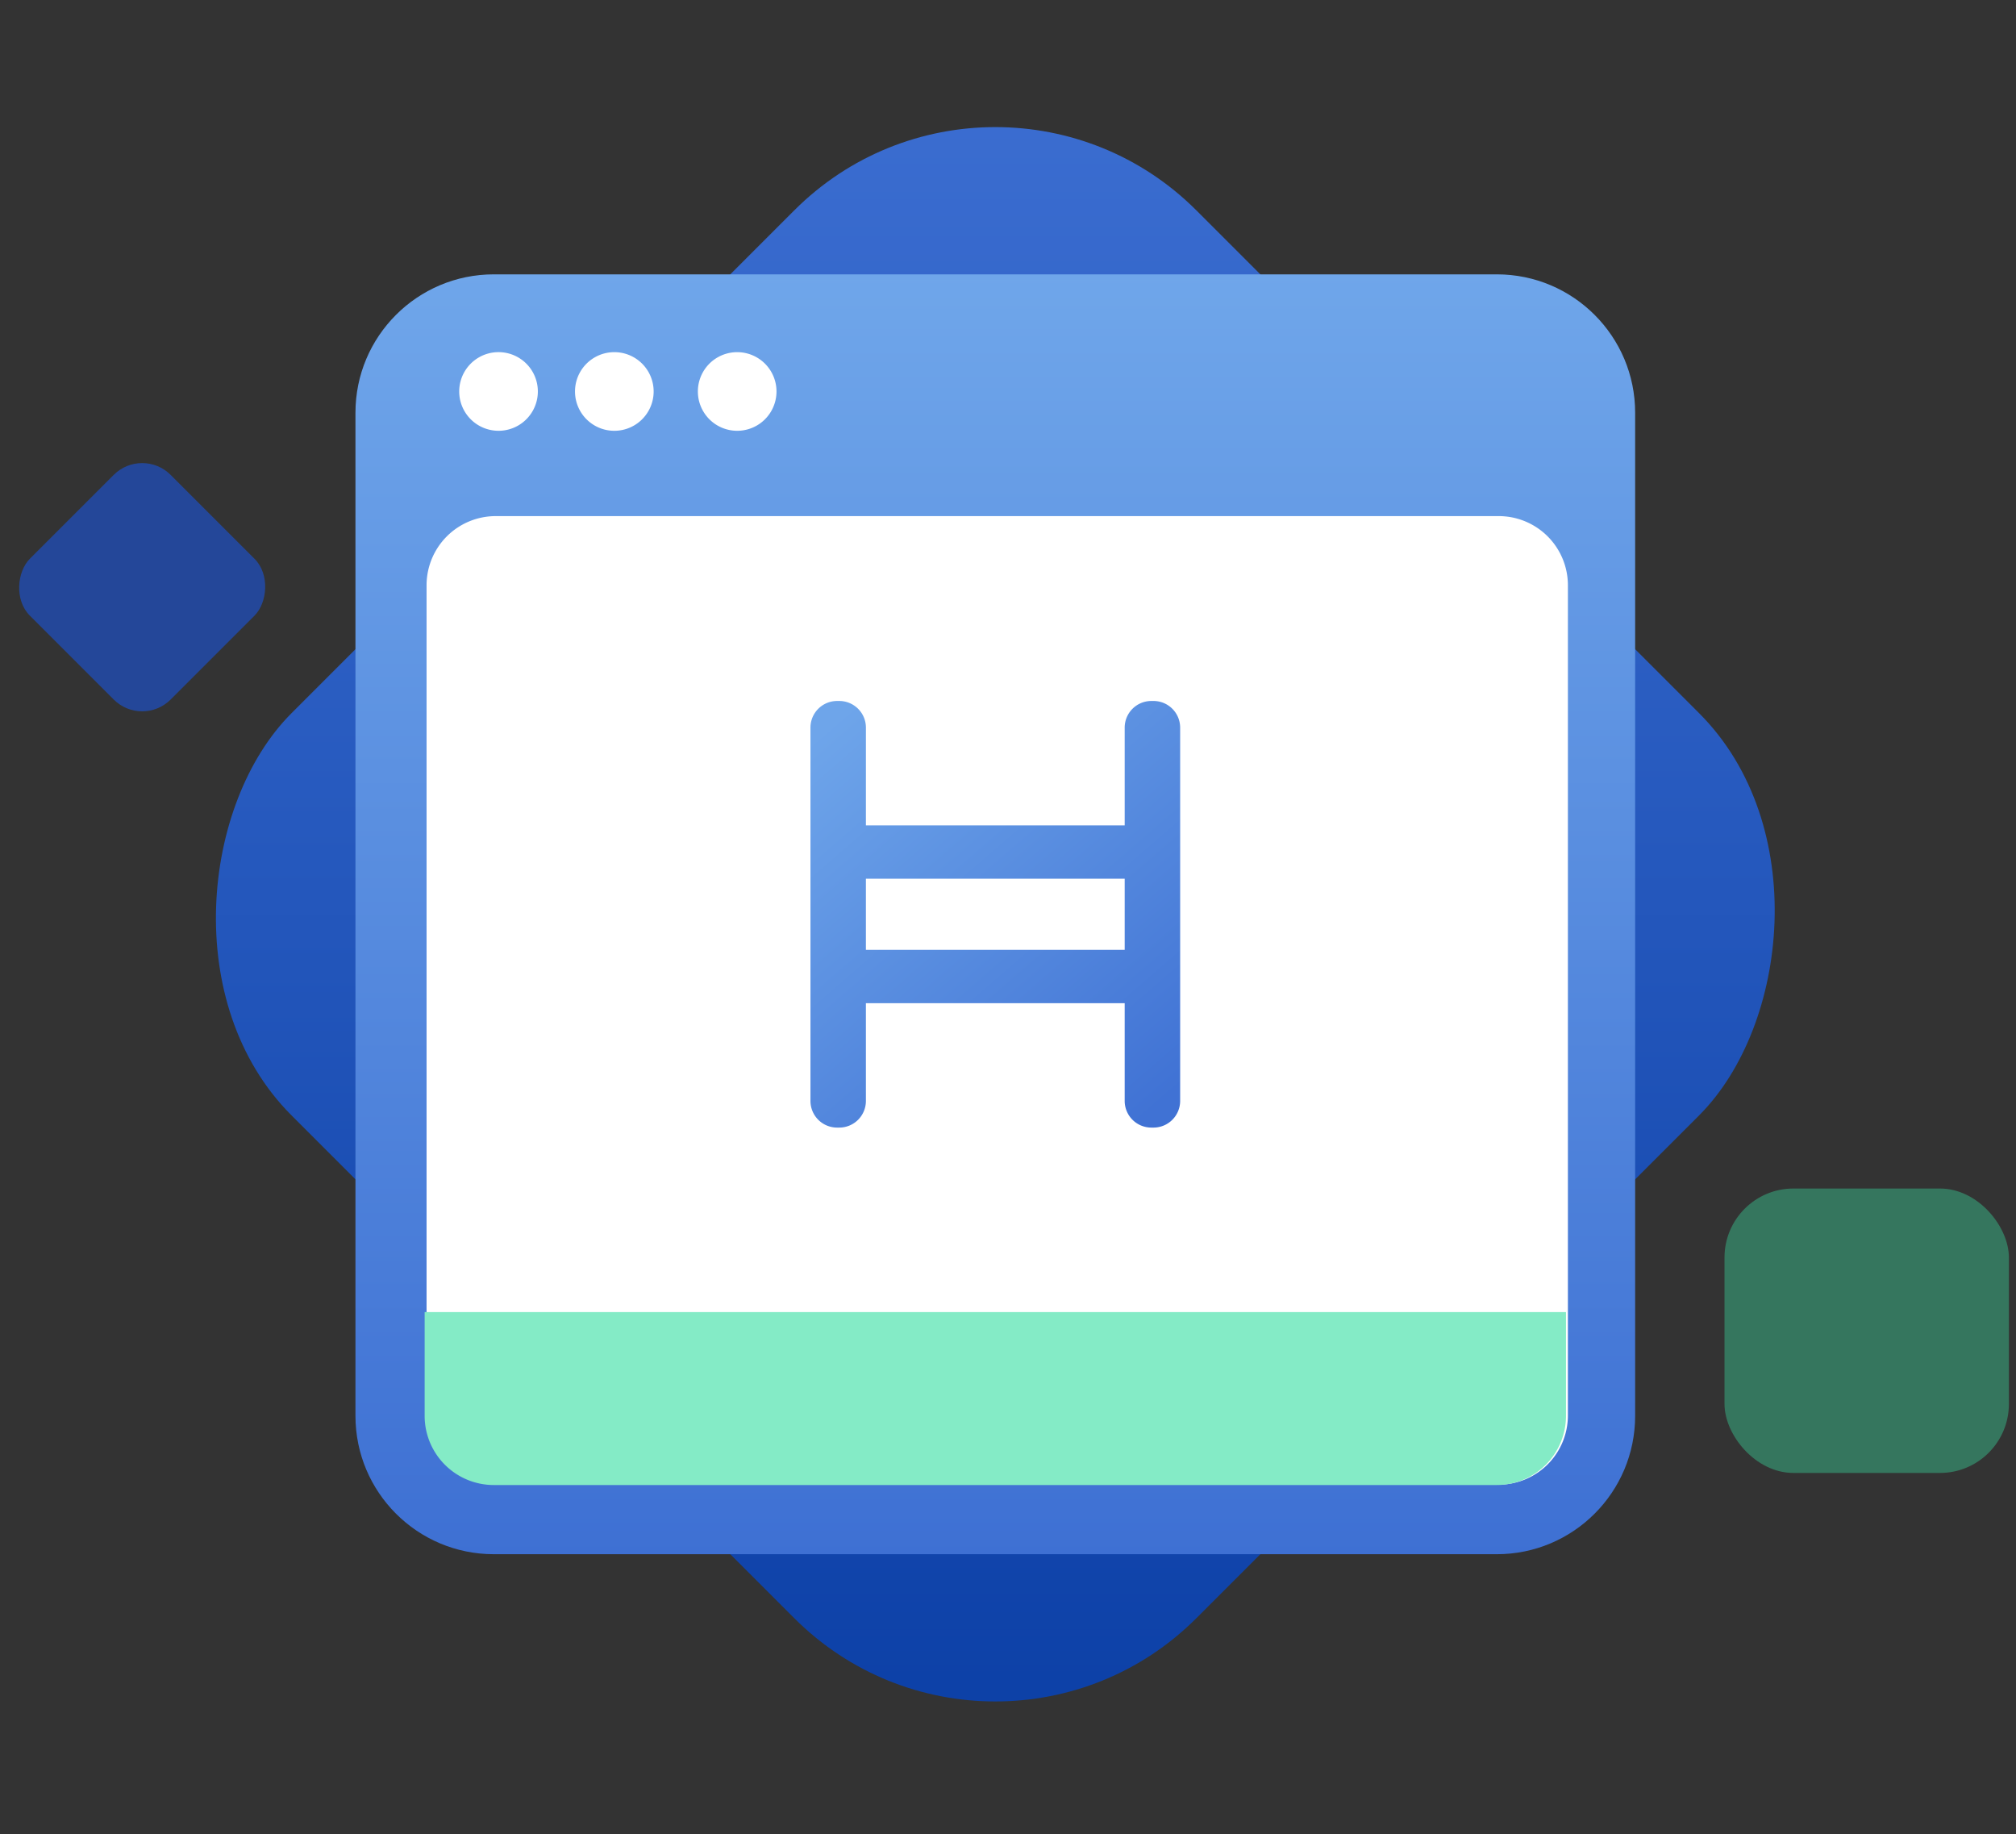 <svg width="144" height="131" xmlns="http://www.w3.org/2000/svg"><rect width="100%" height="100%" fill="#333333" stroke="none"/><defs><linearGradient x1="0%" y1="0%" x2="100%" y2="100%" id="a"><stop stop-color="#3E70D3" offset="0%"/><stop stop-color="#093DA4" offset="100%"/></linearGradient><linearGradient x1="50%" y1="0%" x2="50%" y2="100%" id="b"><stop stop-color="#6FA6EA" offset="0%"/><stop stop-color="#3E70D3" offset="100%"/></linearGradient><linearGradient x1="12.444%" y1="0%" x2="87.556%" y2="100%" id="c"><stop stop-color="#6EA5EA" offset="0%"/><stop stop-color="#4072D4" offset="100%"/></linearGradient></defs><g transform="translate(0 .297)" fill="none" fill-rule="evenodd"><rect fill="url(#a)" transform="rotate(45 71.094 65)" x="25.391" y="19.297" width="91.406" height="91.406" rx="20.313"/><rect fill-opacity=".5" fill="#165CFF" transform="rotate(45 10.156 41.64)" x="3.047" y="34.531" width="14.219" height="14.219" rx="2.873"/><rect fill-opacity=".5" fill="#39BA8B" x="123.179" y="84.586" width="20.313" height="20.313" rx="4.924"/><path d="M9.882 91.406h71.642c5.458 0 9.882-4.424 9.882-9.882V9.882C91.406 4.424 86.982 0 81.524 0H9.882C4.424 0 0 4.424 0 9.882v71.642c0 5.458 4.424 9.882 9.882 9.882z" fill="url(#b)" transform="translate(25.39 19.297)"/><path d="M35.41 105.735h71.642a4.94 4.94 0 0 0 4.941-4.941v-59.29a4.94 4.94 0 0 0-4.94-4.941H35.41a4.94 4.94 0 0 0-4.941 4.94v59.29a4.94 4.94 0 0 0 4.94 4.942z" fill="#FFF"/><path d="M58.906 59.033a1.904 1.904 0 0 1-1.904 1.904h-.152a1.904 1.904 0 0 1-1.905-1.904v-6.982H36.46v6.982a1.904 1.904 0 0 1-1.903 1.904h-.153a1.904 1.904 0 0 1-1.904-1.904v-26.66c0-1.052.853-1.904 1.904-1.904h.153c1.051 0 1.904.852 1.904 1.904l-.001 6.982h18.485v-6.982c0-1.052.853-1.904 1.905-1.904h.152c1.052 0 1.904.852 1.904 1.904v26.66zm-3.961-10.791v-5.078H36.46v5.078h18.485z" fill="url(#c)" transform="translate(25.39 19.297)"/><path d="M35.272 105.762h71.643a4.94 4.94 0 0 0 4.941-4.94V93.41H30.332v7.411a4.94 4.94 0 0 0 4.94 4.941z" fill="#84EBC6"/><path d="M38.418 27.661a2.808 2.808 0 1 1-5.617 0 2.808 2.808 0 0 1 5.617 0m8.271 0a2.808 2.808 0 1 1-5.617.001 2.808 2.808 0 0 1 5.617 0m8.775-.001a2.808 2.808 0 1 1-5.616.001 2.808 2.808 0 0 1 5.616 0" fill="#FFF"/></g></svg>